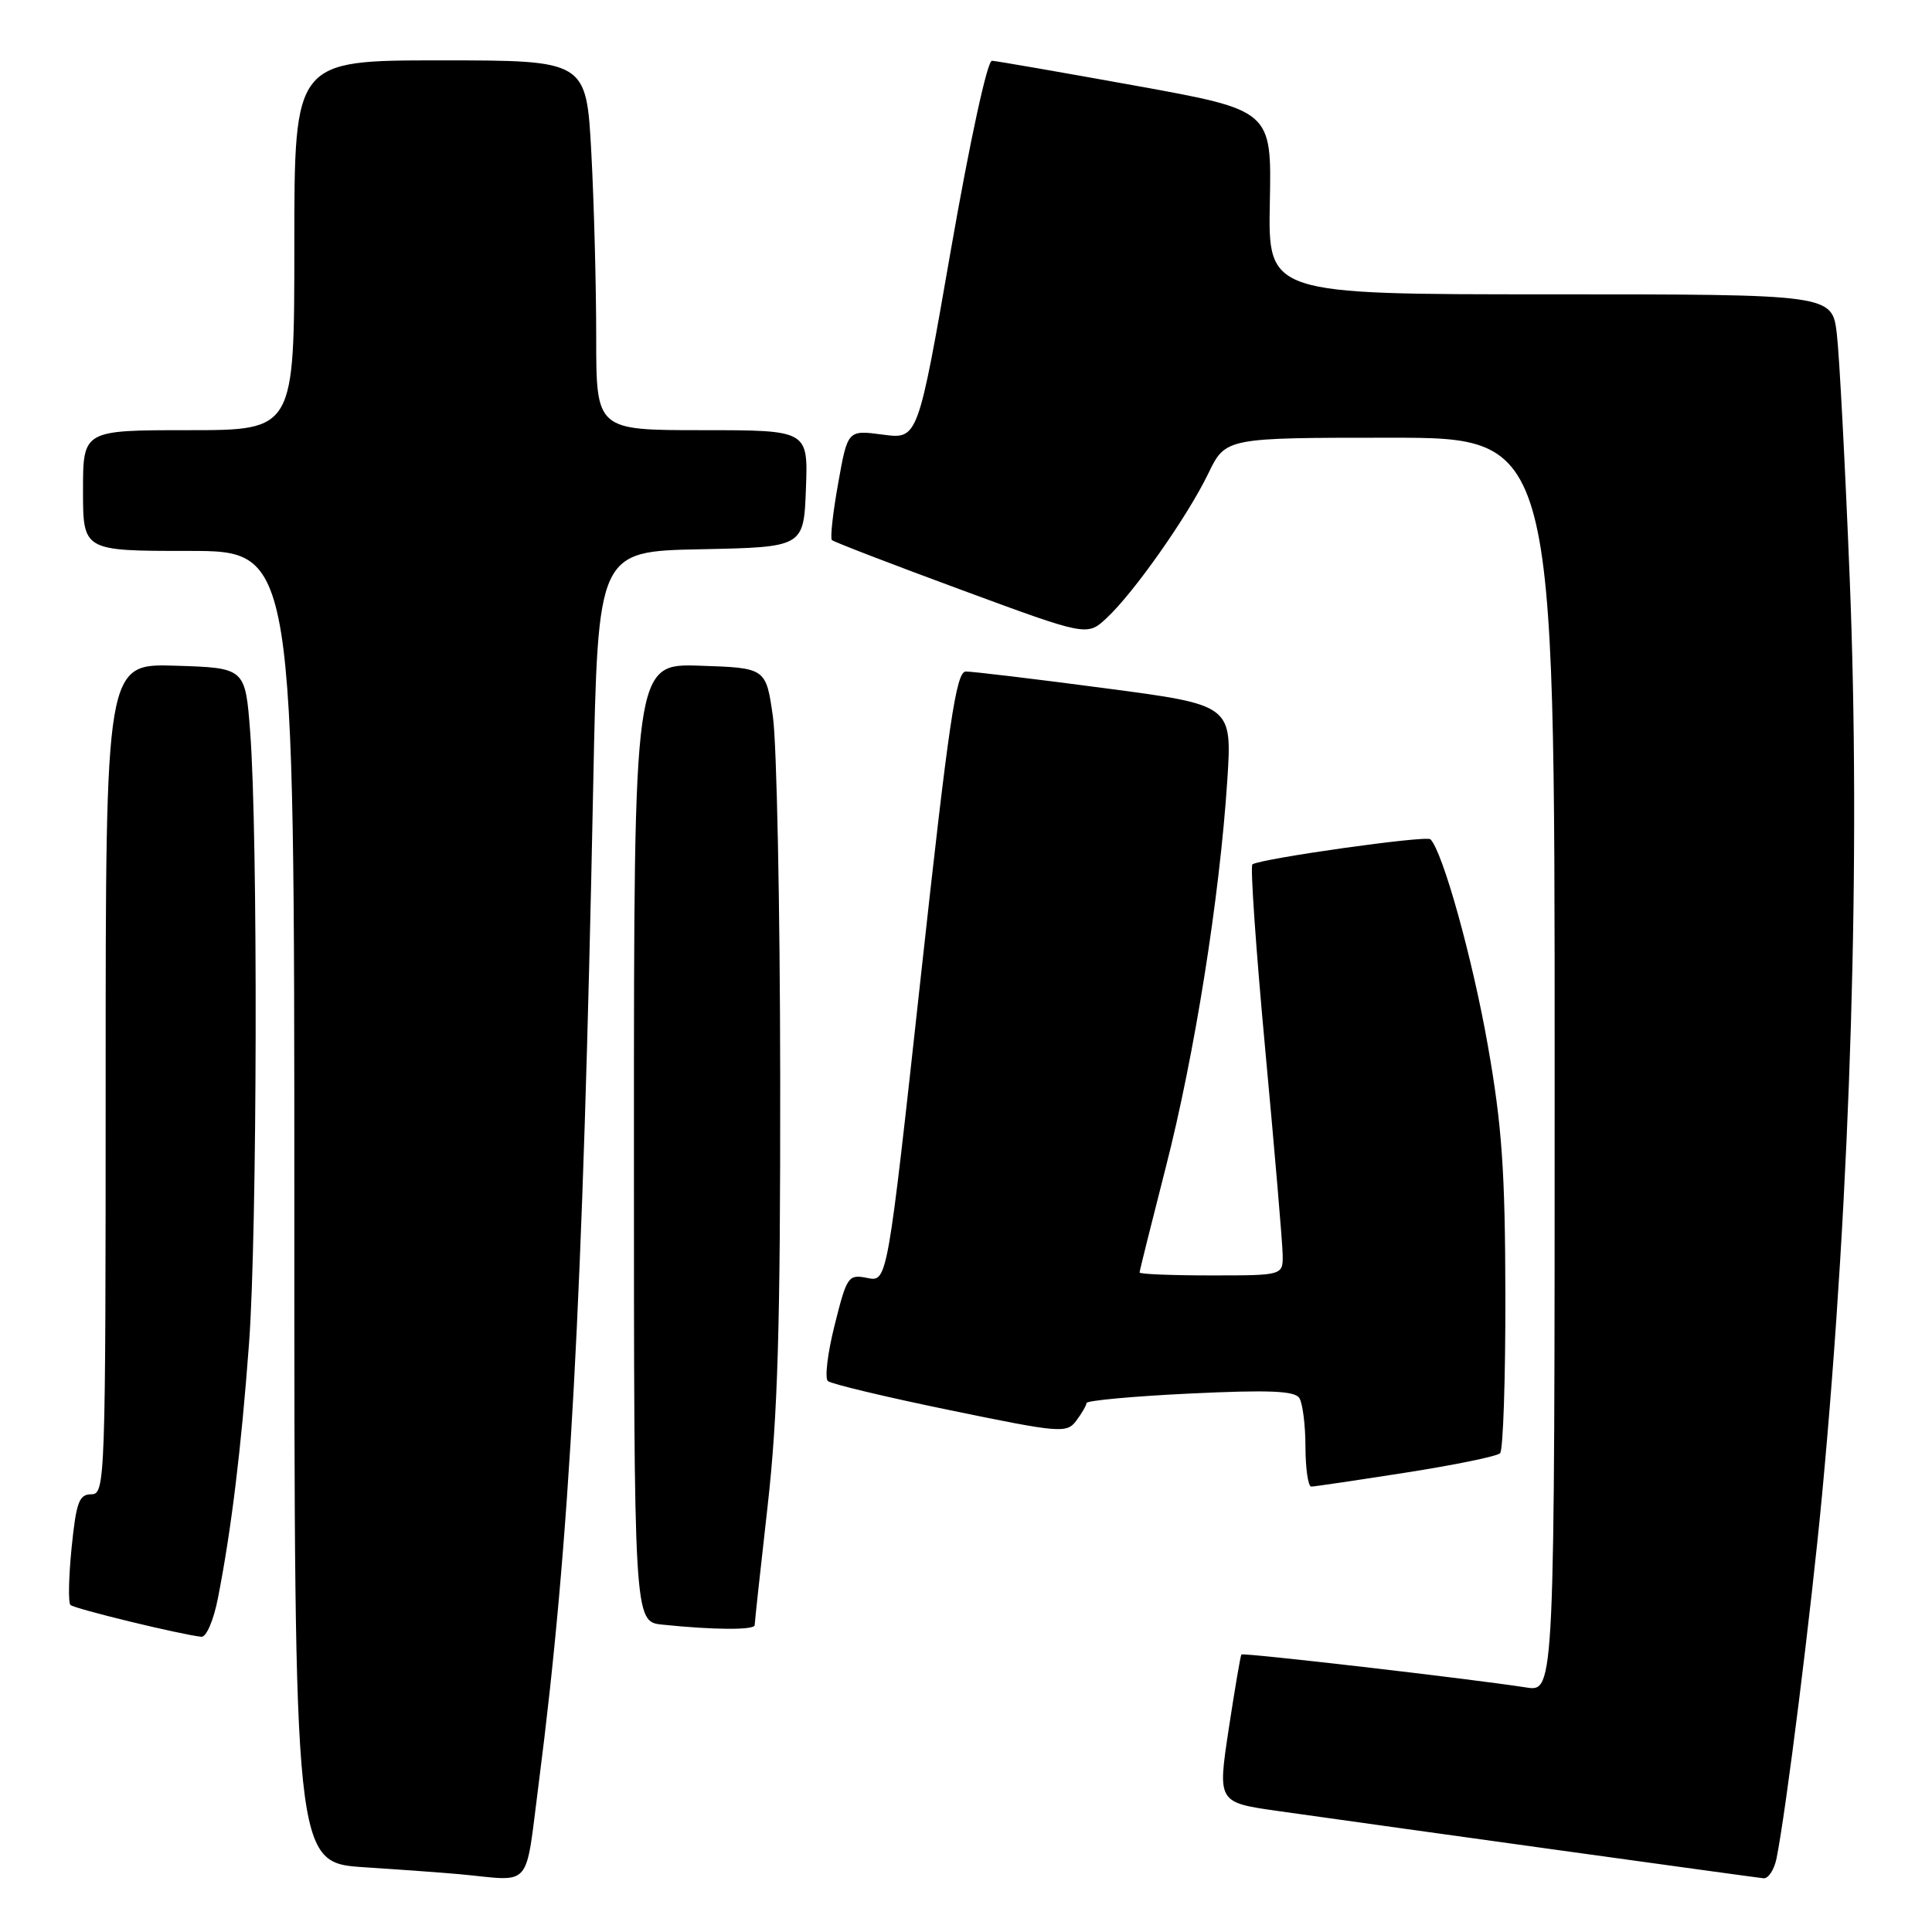 <?xml version="1.0" encoding="UTF-8" standalone="no"?>
<!DOCTYPE svg PUBLIC "-//W3C//DTD SVG 1.1//EN" "http://www.w3.org/Graphics/SVG/1.1/DTD/svg11.dtd" >
<svg xmlns="http://www.w3.org/2000/svg" xmlns:xlink="http://www.w3.org/1999/xlink" version="1.1" viewBox="0 0 256 256">
 <g >
 <path fill="currentColor"
d=" M 71.39 236.25 C 75.50 204.39 77.23 172.67 78.61 103.78 C 79.23 73.05 79.23 73.05 92.86 72.78 C 106.50 72.50 106.50 72.50 106.79 64.75 C 107.08 57.00 107.08 57.00 93.04 57.00 C 79.00 57.00 79.00 57.00 79.00 44.66 C 79.00 37.87 78.71 26.84 78.35 20.16 C 77.69 8.00 77.69 8.00 58.35 8.00 C 39.00 8.00 39.00 8.00 39.00 32.50 C 39.00 57.00 39.00 57.00 25.00 57.00 C 11.00 57.00 11.00 57.00 11.00 65.00 C 11.00 73.00 11.00 73.00 25.00 73.00 C 39.00 73.00 39.00 73.00 39.00 159.91 C 39.00 246.81 39.00 246.81 48.25 247.42 C 53.34 247.75 59.08 248.17 61.00 248.35 C 70.66 249.26 69.54 250.57 71.39 236.25 Z  M 235.40 246.25 C 236.66 240.01 239.99 213.41 241.44 198.00 C 245.25 157.39 246.58 113.32 245.09 76.50 C 244.49 61.65 243.73 47.14 243.39 44.25 C 242.77 39.00 242.77 39.00 205.40 39.00 C 168.02 39.00 168.02 39.00 168.26 26.81 C 168.50 14.62 168.50 14.62 150.50 11.36 C 140.60 9.57 132.02 8.08 131.44 8.05 C 130.83 8.02 128.53 18.61 126.00 33.10 C 121.63 58.21 121.63 58.21 116.98 57.59 C 112.32 56.97 112.32 56.97 111.06 64.05 C 110.36 67.94 109.99 71.32 110.23 71.56 C 110.47 71.80 118.18 74.77 127.35 78.15 C 144.04 84.31 144.04 84.31 146.63 81.90 C 150.23 78.56 157.35 68.44 160.10 62.75 C 162.40 58.00 162.40 58.00 184.20 58.00 C 206.00 58.00 206.00 58.00 206.00 141.09 C 206.00 224.18 206.00 224.18 202.25 223.60 C 194.70 222.43 164.71 218.96 164.49 219.23 C 164.37 219.38 163.61 223.85 162.80 229.17 C 161.34 238.84 161.34 238.84 169.42 239.98 C 185.19 242.21 232.52 248.77 233.67 248.88 C 234.31 248.95 235.09 247.76 235.40 246.25 Z  M 28.88 211.75 C 30.66 202.68 31.96 191.97 33.00 178.00 C 34.09 163.24 34.19 110.56 33.15 97.00 C 32.50 88.50 32.50 88.50 23.25 88.21 C 14.00 87.92 14.00 87.92 14.00 142.96 C 14.00 196.35 13.94 198.00 12.10 198.00 C 10.48 198.00 10.10 199.04 9.49 205.06 C 9.10 208.94 9.03 212.36 9.33 212.66 C 9.83 213.17 23.97 216.60 26.68 216.88 C 27.34 216.95 28.31 214.68 28.88 211.75 Z  M 100.00 215.34 C 100.00 214.98 100.77 207.89 101.71 199.59 C 103.06 187.65 103.41 175.83 103.38 143.00 C 103.36 120.17 102.92 98.58 102.42 95.00 C 101.50 88.50 101.50 88.50 92.75 88.21 C 84.00 87.92 84.00 87.92 84.00 151.40 C 84.00 214.88 84.00 214.88 87.75 215.27 C 94.53 215.98 100.00 216.01 100.00 215.34 Z  M 186.27 195.13 C 192.74 194.12 198.36 192.97 198.77 192.56 C 199.17 192.16 199.49 182.76 199.47 171.66 C 199.44 155.18 199.02 149.13 197.14 138.50 C 195.11 126.96 191.17 112.84 189.54 111.21 C 189.01 110.67 167.24 113.74 165.95 114.53 C 165.65 114.72 166.42 125.81 167.66 139.18 C 168.90 152.56 169.94 164.74 169.96 166.25 C 170.00 169.00 170.00 169.00 160.50 169.00 C 155.28 169.00 151.00 168.83 151.00 168.61 C 151.00 168.40 152.56 162.15 154.46 154.72 C 158.29 139.80 161.61 118.89 162.62 103.45 C 163.27 93.41 163.27 93.41 146.39 91.19 C 137.10 89.96 128.81 88.97 127.97 88.98 C 126.69 89.00 125.70 95.73 122.01 129.43 C 117.58 169.87 117.58 169.87 114.94 169.34 C 112.40 168.83 112.22 169.09 110.60 175.56 C 109.66 179.27 109.26 182.62 109.70 183.00 C 110.14 183.38 117.42 185.12 125.88 186.86 C 140.47 189.87 141.33 189.94 142.60 188.27 C 143.33 187.29 143.95 186.23 143.97 185.91 C 143.99 185.58 150.16 185.01 157.69 184.65 C 168.15 184.15 171.57 184.29 172.17 185.25 C 172.61 185.94 172.98 188.86 172.98 191.75 C 172.99 194.64 173.34 196.99 173.75 196.98 C 174.16 196.98 179.80 196.14 186.27 195.13 Z "/>
</g>
</svg>